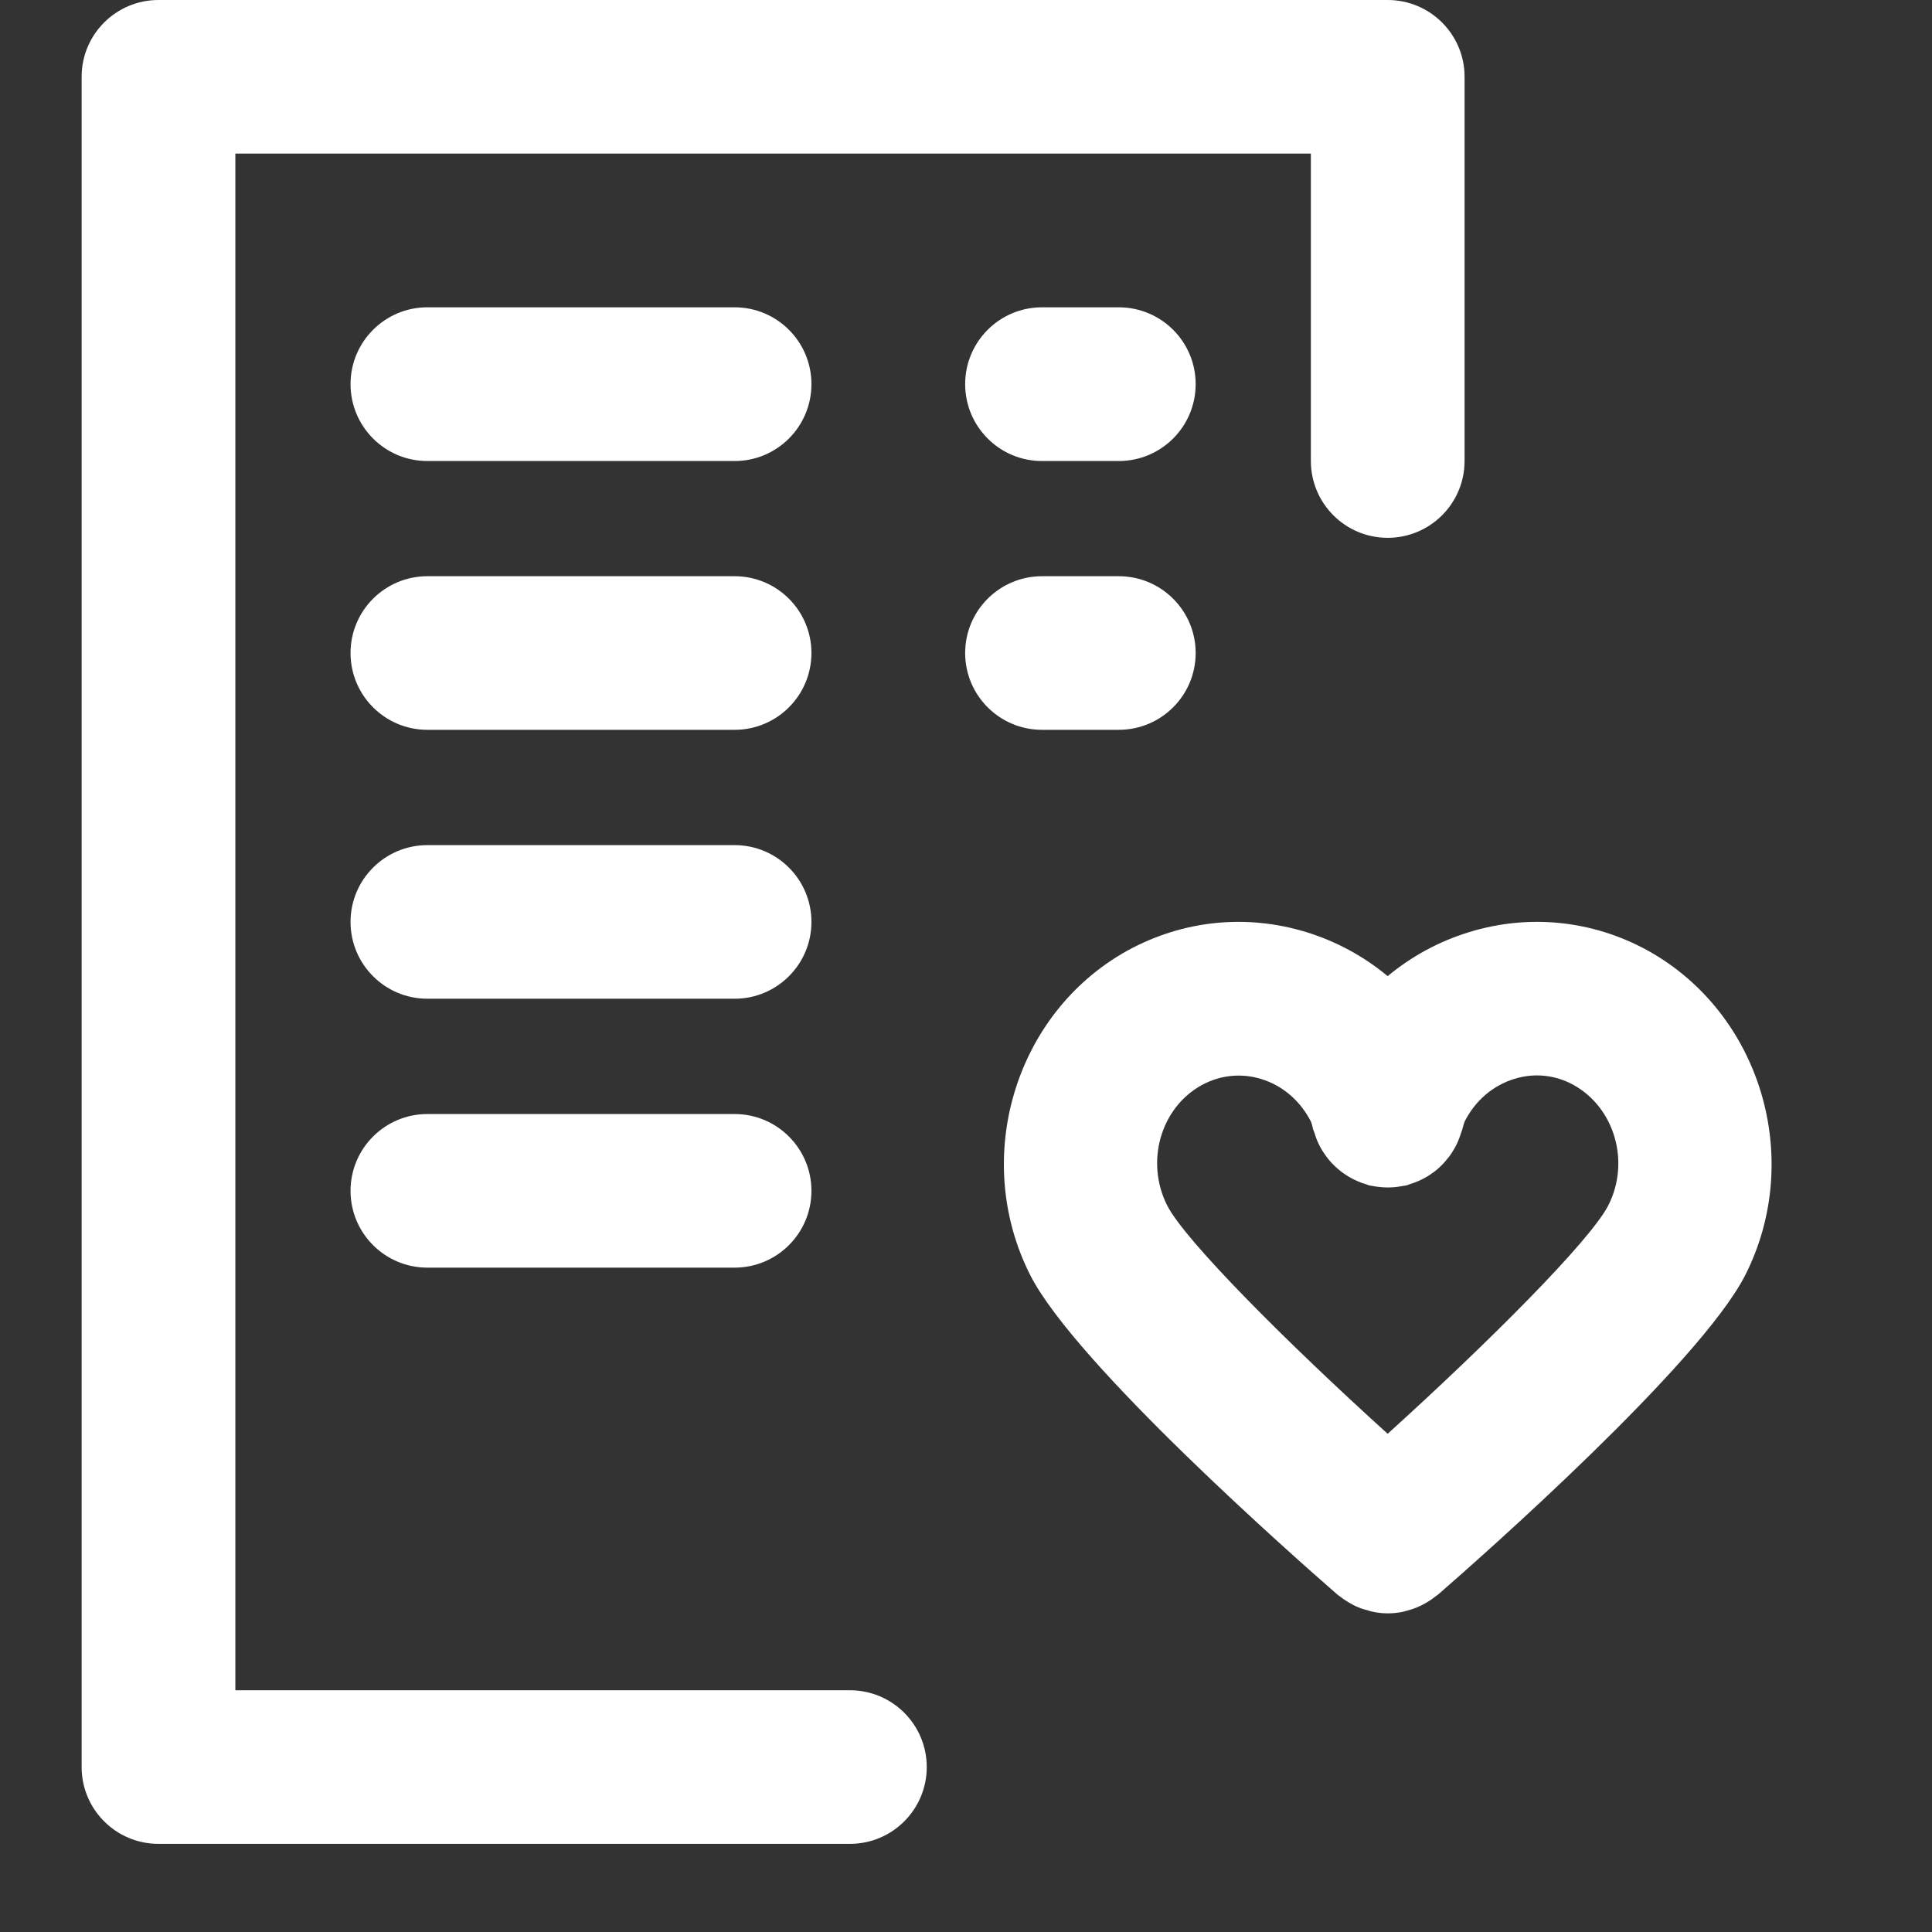 <svg width="16" height="16" viewBox="0 0 16 16" fill="none" xmlns="http://www.w3.org/2000/svg">
<rect x="0" y="0" width="16" height="16" fill="#333333" stroke="none"/>
<g clip-path="url(#clip0)">
<path d="M7.039 13.998H1.949V1.272H10.856V3.817C10.856 4.169 11.141 4.454 11.492 4.454C11.844 4.454 12.129 4.169 12.129 3.817V0.636C12.129 0.285 11.844 0 11.492 0H1.312C0.961 0 0.676 0.285 0.676 0.636V14.634C0.676 14.985 0.961 15.27 1.312 15.27H7.039C7.39 15.27 7.675 14.985 7.675 14.634C7.675 14.283 7.39 13.998 7.039 13.998Z" fill="white"/>
<path d="M6.084 2.545H3.539C3.188 2.545 2.903 2.83 2.903 3.181C2.903 3.533 3.188 3.818 3.539 3.818H6.084C6.435 3.818 6.72 3.533 6.72 3.181C6.72 2.83 6.435 2.545 6.084 2.545Z" fill="white"/>
<path d="M6.084 4.772H3.539C3.188 4.772 2.903 5.057 2.903 5.408C2.903 5.759 3.188 6.044 3.539 6.044H6.084C6.435 6.044 6.72 5.759 6.72 5.408C6.72 5.057 6.435 4.772 6.084 4.772Z" fill="white"/>
<path d="M6.084 6.999H3.539C3.188 6.999 2.903 7.284 2.903 7.635C2.903 7.986 3.188 8.271 3.539 8.271H6.084C6.435 8.271 6.72 7.986 6.72 7.635C6.72 7.284 6.435 6.999 6.084 6.999Z" fill="white"/>
<path d="M6.084 9.226H3.539C3.188 9.226 2.903 9.511 2.903 9.862C2.903 10.213 3.188 10.498 3.539 10.498H6.084C6.435 10.498 6.72 10.213 6.72 9.862C6.72 9.511 6.435 9.226 6.084 9.226Z" fill="white"/>
<path d="M8.629 2.545C8.278 2.545 7.993 2.83 7.993 3.181C7.993 3.533 8.278 3.818 8.629 3.818H9.265C9.617 3.818 9.902 3.533 9.902 3.181C9.902 2.83 9.617 2.545 9.265 2.545H8.629Z" fill="white"/>
<path d="M9.265 6.044C9.617 6.044 9.902 5.759 9.902 5.408C9.902 5.057 9.617 4.772 9.265 4.772H8.629C8.278 4.772 7.993 5.057 7.993 5.408C7.993 5.759 8.278 6.044 8.629 6.044H9.265Z" fill="white"/>
<path d="M13.646 7.872C13.189 7.621 12.664 7.567 12.168 7.719C11.916 7.796 11.688 7.921 11.492 8.084C11.295 7.92 11.067 7.796 10.817 7.719C10.32 7.567 9.795 7.621 9.336 7.873C8.402 8.391 8.042 9.597 8.534 10.564C8.912 11.301 10.717 12.893 11.075 13.205C11.082 13.211 11.091 13.216 11.098 13.222C11.112 13.233 11.126 13.243 11.14 13.252C11.162 13.267 11.185 13.28 11.208 13.292C11.222 13.299 11.236 13.306 11.251 13.312C11.278 13.323 11.305 13.331 11.333 13.338C11.345 13.342 11.357 13.346 11.37 13.348C11.41 13.357 11.451 13.361 11.492 13.361H11.492H11.493C11.534 13.361 11.575 13.357 11.615 13.349C11.628 13.346 11.639 13.342 11.652 13.339C11.68 13.332 11.707 13.323 11.734 13.312C11.748 13.306 11.763 13.299 11.777 13.292C11.8 13.28 11.822 13.268 11.844 13.253C11.859 13.243 11.873 13.233 11.886 13.222C11.894 13.216 11.903 13.211 11.91 13.205C12.268 12.894 14.073 11.301 14.452 10.563C14.943 9.597 14.583 8.391 13.646 7.872ZM13.319 9.983C13.168 10.277 12.323 11.122 11.492 11.874C10.661 11.122 9.817 10.277 9.667 9.985C9.483 9.623 9.611 9.175 9.951 8.987C10.104 8.903 10.28 8.885 10.445 8.936C10.62 8.989 10.766 9.114 10.856 9.287C10.864 9.306 10.869 9.329 10.875 9.354C10.878 9.363 10.883 9.372 10.886 9.382C10.892 9.404 10.9 9.426 10.909 9.448C10.917 9.466 10.925 9.483 10.934 9.5C10.944 9.519 10.956 9.537 10.968 9.555C10.979 9.571 10.99 9.587 11.003 9.602C11.016 9.619 11.031 9.634 11.046 9.649C11.06 9.663 11.074 9.676 11.089 9.688C11.105 9.702 11.122 9.714 11.14 9.726C11.157 9.738 11.175 9.748 11.193 9.758C11.21 9.767 11.227 9.775 11.245 9.783C11.267 9.793 11.289 9.801 11.312 9.807C11.321 9.81 11.33 9.815 11.339 9.817C11.347 9.819 11.355 9.819 11.363 9.821C11.387 9.826 11.41 9.829 11.434 9.831C11.454 9.833 11.473 9.834 11.492 9.834C11.512 9.834 11.533 9.833 11.554 9.831C11.577 9.829 11.599 9.825 11.621 9.821C11.63 9.819 11.638 9.819 11.647 9.817C11.657 9.815 11.666 9.81 11.675 9.807C11.697 9.8 11.718 9.793 11.739 9.784C11.758 9.776 11.777 9.767 11.795 9.757C11.812 9.748 11.829 9.738 11.845 9.727C11.863 9.715 11.881 9.702 11.898 9.688C11.912 9.676 11.926 9.663 11.94 9.649C11.955 9.634 11.97 9.618 11.983 9.601C11.996 9.586 12.007 9.571 12.018 9.555C12.03 9.537 12.041 9.518 12.052 9.499C12.061 9.482 12.069 9.466 12.076 9.448C12.086 9.426 12.093 9.404 12.1 9.382C12.103 9.372 12.108 9.363 12.11 9.353C12.117 9.329 12.122 9.306 12.131 9.285C12.219 9.113 12.365 8.989 12.541 8.935C12.707 8.883 12.882 8.902 13.033 8.986C13.373 9.176 13.502 9.624 13.319 9.983Z" fill="white"/>
</g>
<defs>
<clipPath id="clip0">
<rect width="15.27" height="15.27" fill="white"/>
</clipPath>
</defs>
</svg>
